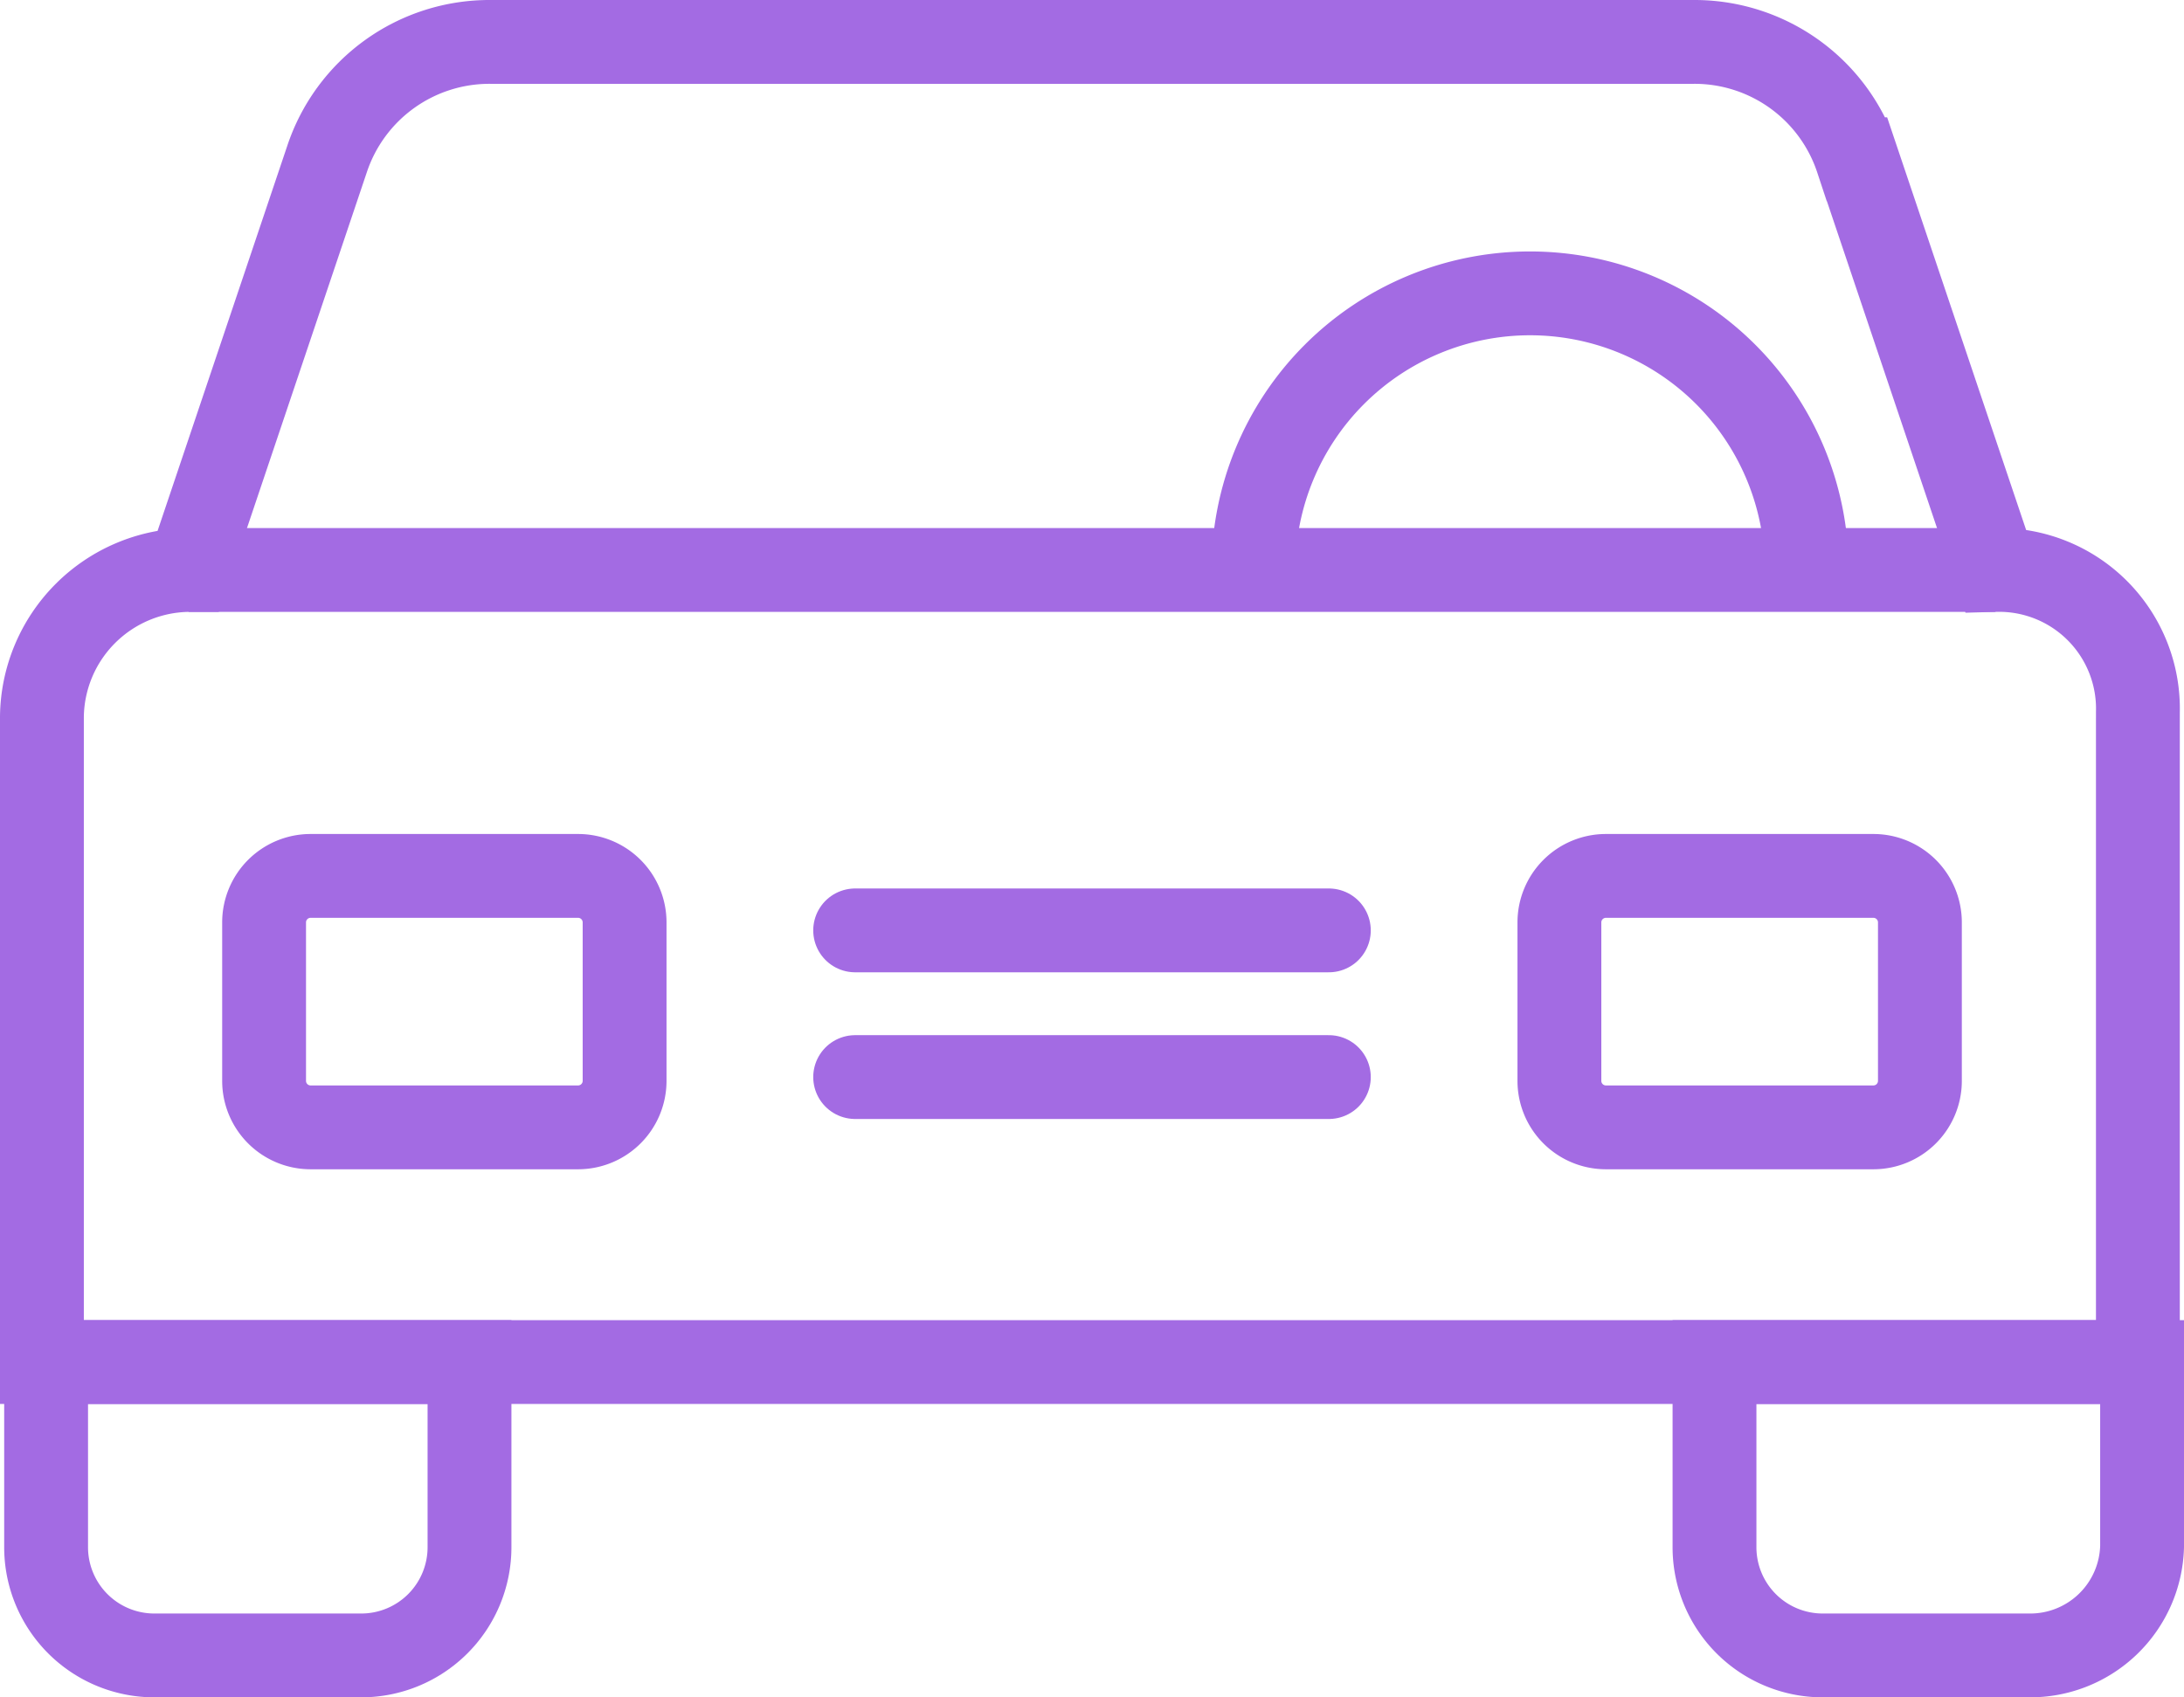 <svg xmlns="http://www.w3.org/2000/svg" width="52.1" height="40.5" viewBox="0 0 52.1 40.5"><g transform="translate(-34.3 -42.5)"><line x2="11.3" transform="translate(54.7 64.7)" fill="none" stroke="#a36be3" stroke-linecap="round" stroke-miterlimit="10" stroke-width="2"/><line x2="11.3" transform="translate(54.7 68.2)" fill="none" stroke="#a36be3" stroke-linecap="round" stroke-miterlimit="10" stroke-width="2"/><path d="M79,69.4H72.6a1.11,1.11,0,0,1-1.1-1.1V64.5a1.11,1.11,0,0,1,1.1-1.1H79a1.11,1.11,0,0,1,1.1,1.1v3.8A1.11,1.11,0,0,1,79,69.4Z" fill="none" stroke="#a36be3" stroke-miterlimit="10" stroke-width="2"/><path d="M41.7,69.4h6.4a1.11,1.11,0,0,0,1.1-1.1V64.5a1.11,1.11,0,0,0-1.1-1.1H41.7a1.11,1.11,0,0,0-1.1,1.1v3.8A1.11,1.11,0,0,0,41.7,69.4Z" fill="none" stroke="#a36be3" stroke-miterlimit="10" stroke-width="2"/><path d="M81.9,56.1l-3.3-9.8a4.083,4.083,0,0,0-3.9-2.8H46a4.083,4.083,0,0,0-3.9,2.8l-3.3,9.8a3.543,3.543,0,0,0-3.5,3.5V75h50V59.5A3.311,3.311,0,0,0,81.9,56.1Z" fill="none" stroke="#a36be3" stroke-miterlimit="10" stroke-width="2"/><path d="M82.7,82H77.8a2.582,2.582,0,0,1-2.6-2.6V75H85.4v4.4A2.669,2.669,0,0,1,82.7,82Z" fill="none" stroke="#a36be3" stroke-miterlimit="10" stroke-width="2"/><path d="M38,82h4.9a2.582,2.582,0,0,0,2.6-2.6V75H35.4v4.4A2.582,2.582,0,0,0,38,82Z" fill="none" stroke="#a36be3" stroke-miterlimit="10" stroke-width="2"/><line x2="43.1" transform="translate(38.8 56.1)" fill="none" stroke="#a36be3" stroke-miterlimit="10" stroke-width="2"/><path d="M64.2,56.1a6.6,6.6,0,0,1,13.2,0" fill="none" stroke="#a36be3" stroke-miterlimit="10" stroke-width="2"/></g></svg>